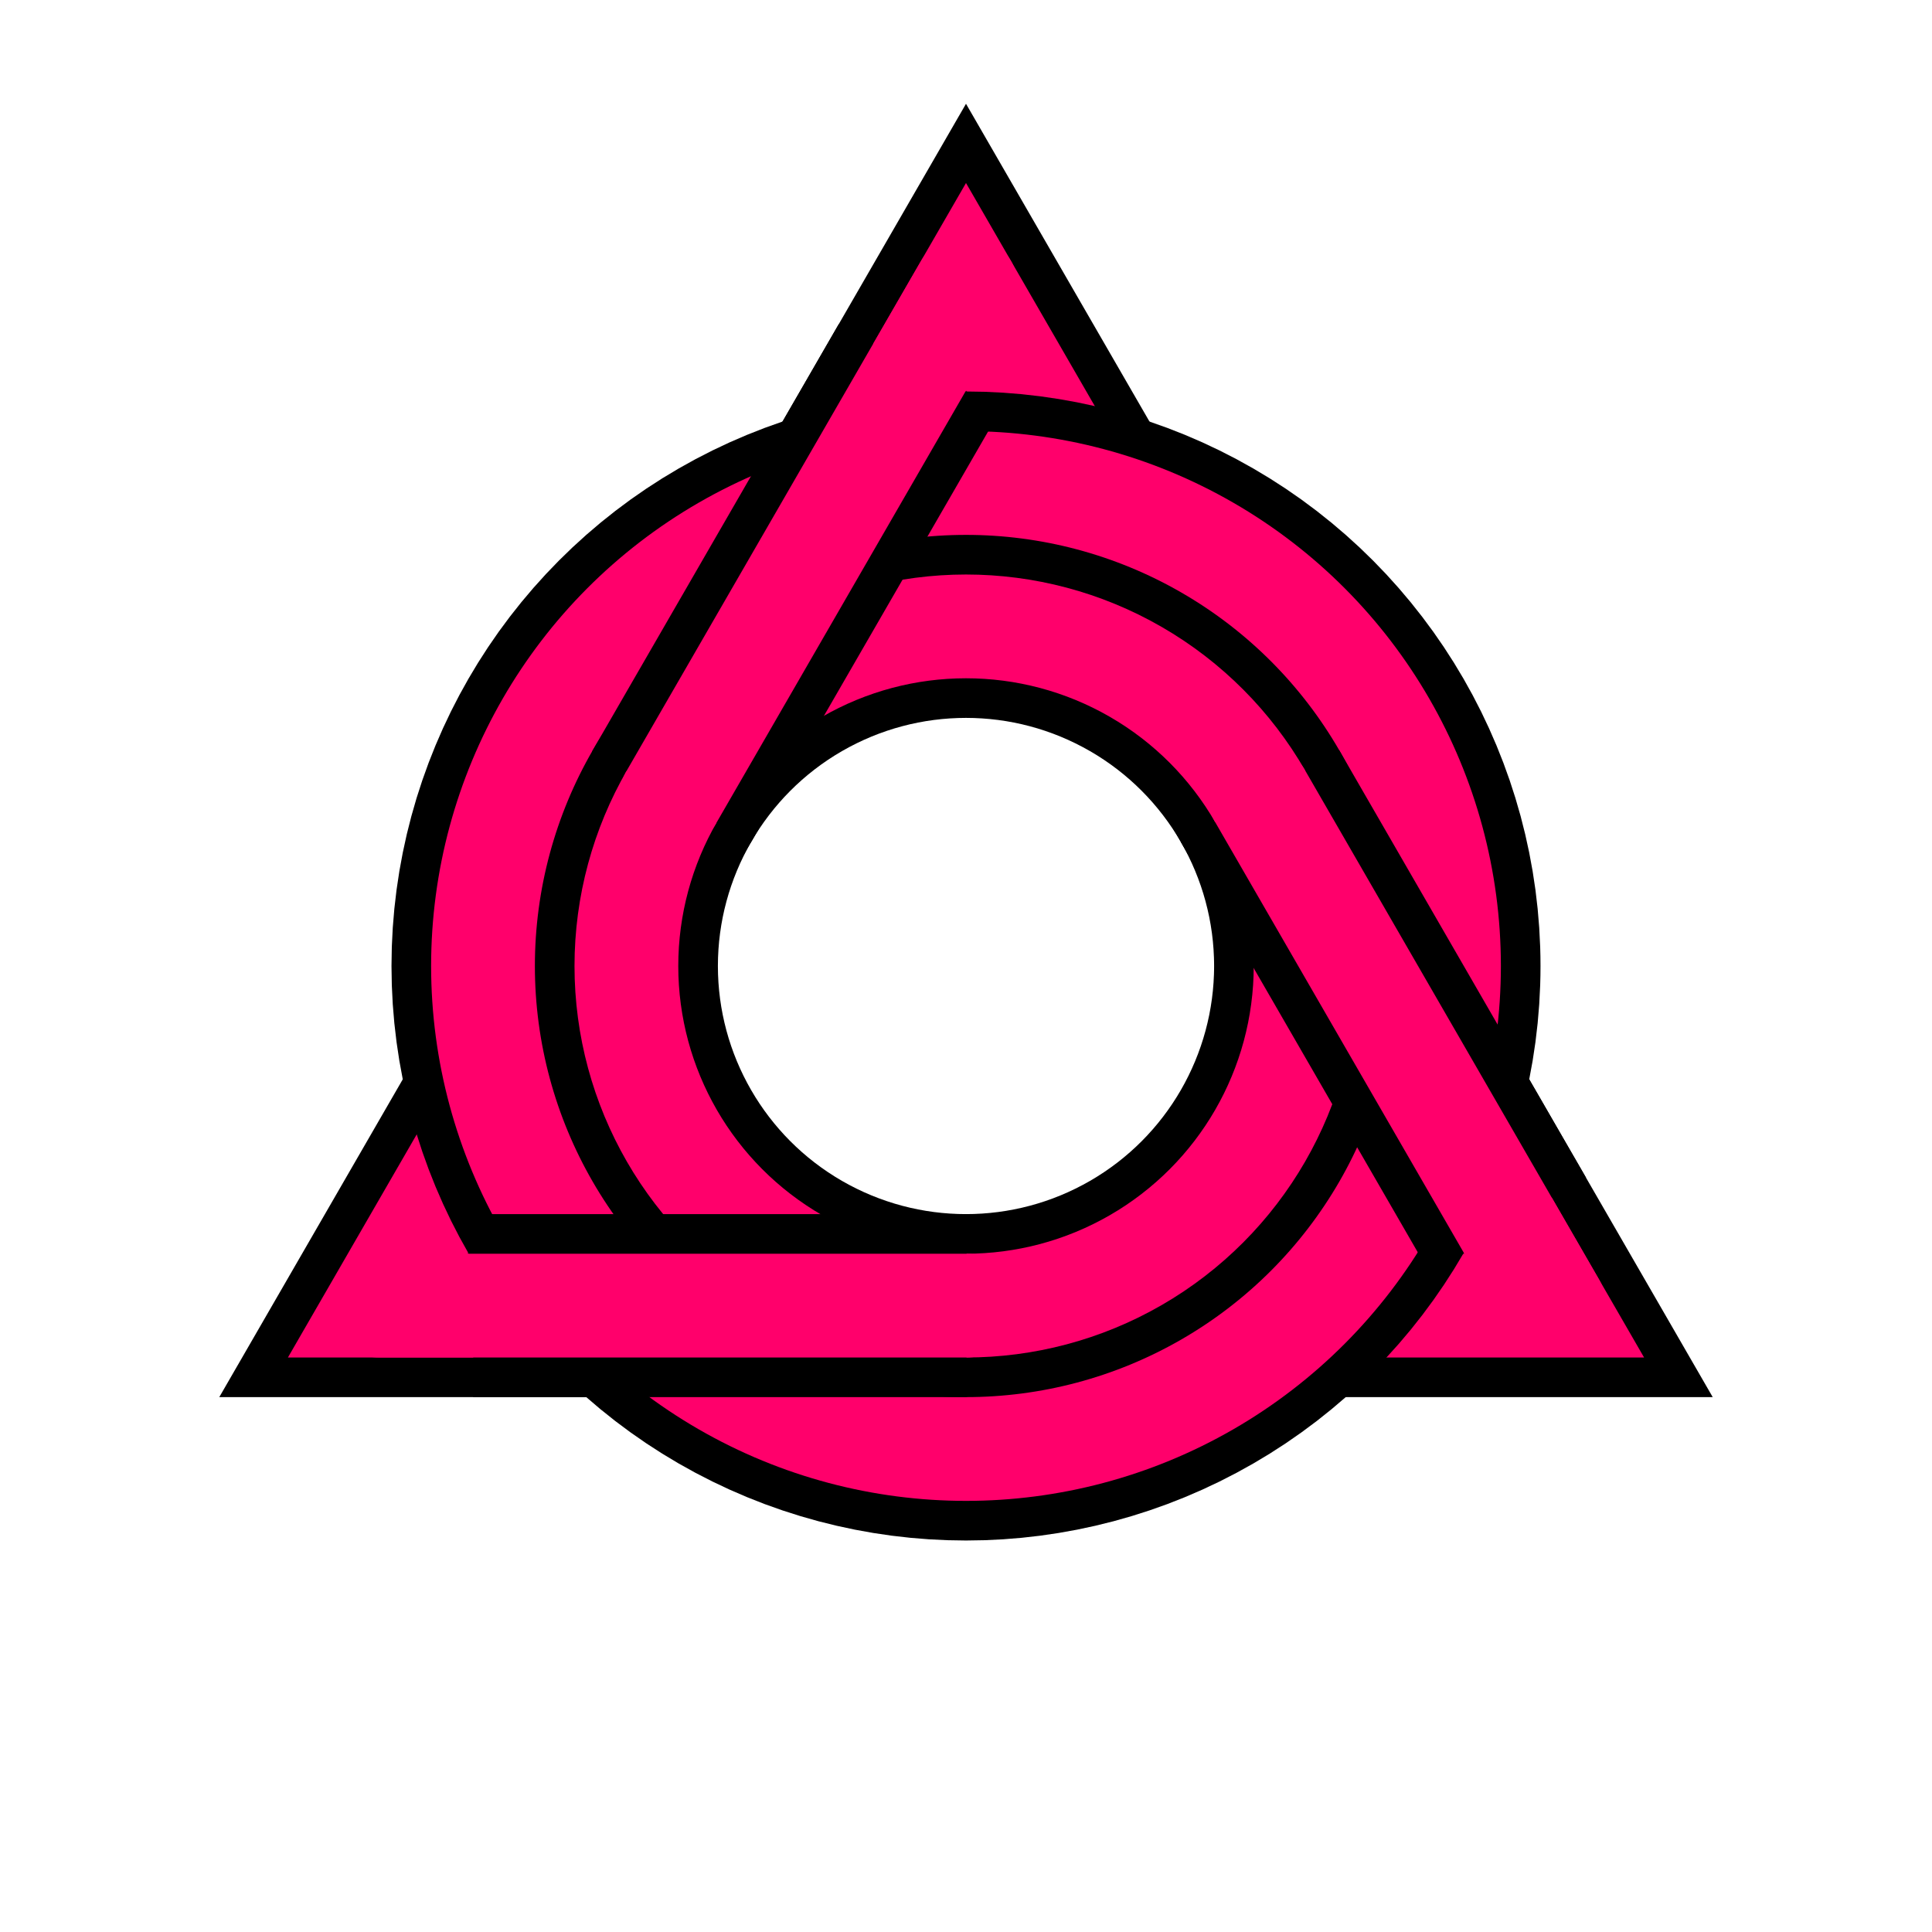 <svg viewBox="0 0 2048 2048" fill="none" xmlns="http://www.w3.org/2000/svg">
<path id="p" d="M1024 304L1647.539 1384H400.462Z" />
<use href="#p" stroke="#000" stroke-width="194"/>
<use href="#p" stroke="#FF006B" stroke-width="110"/>
<circle cx="1024" cy="1024" r="436" stroke="black" stroke-width="346"/>
<circle cx="1024" cy="1024" r="512" stroke="#FF006B" stroke-width="110"/>
<circle cx="1024" cy="1024" r="360" stroke="#FF006B" stroke-width="110"/>
<use href="#p" stroke="#000" stroke-width="194" stroke-dasharray="0 623.5 523 100" />
<use href="#p" stroke="#FF006B" stroke-width="110" stroke-dasharray="0 623.5 623 0" stroke-linecap="round"/>
</svg>
